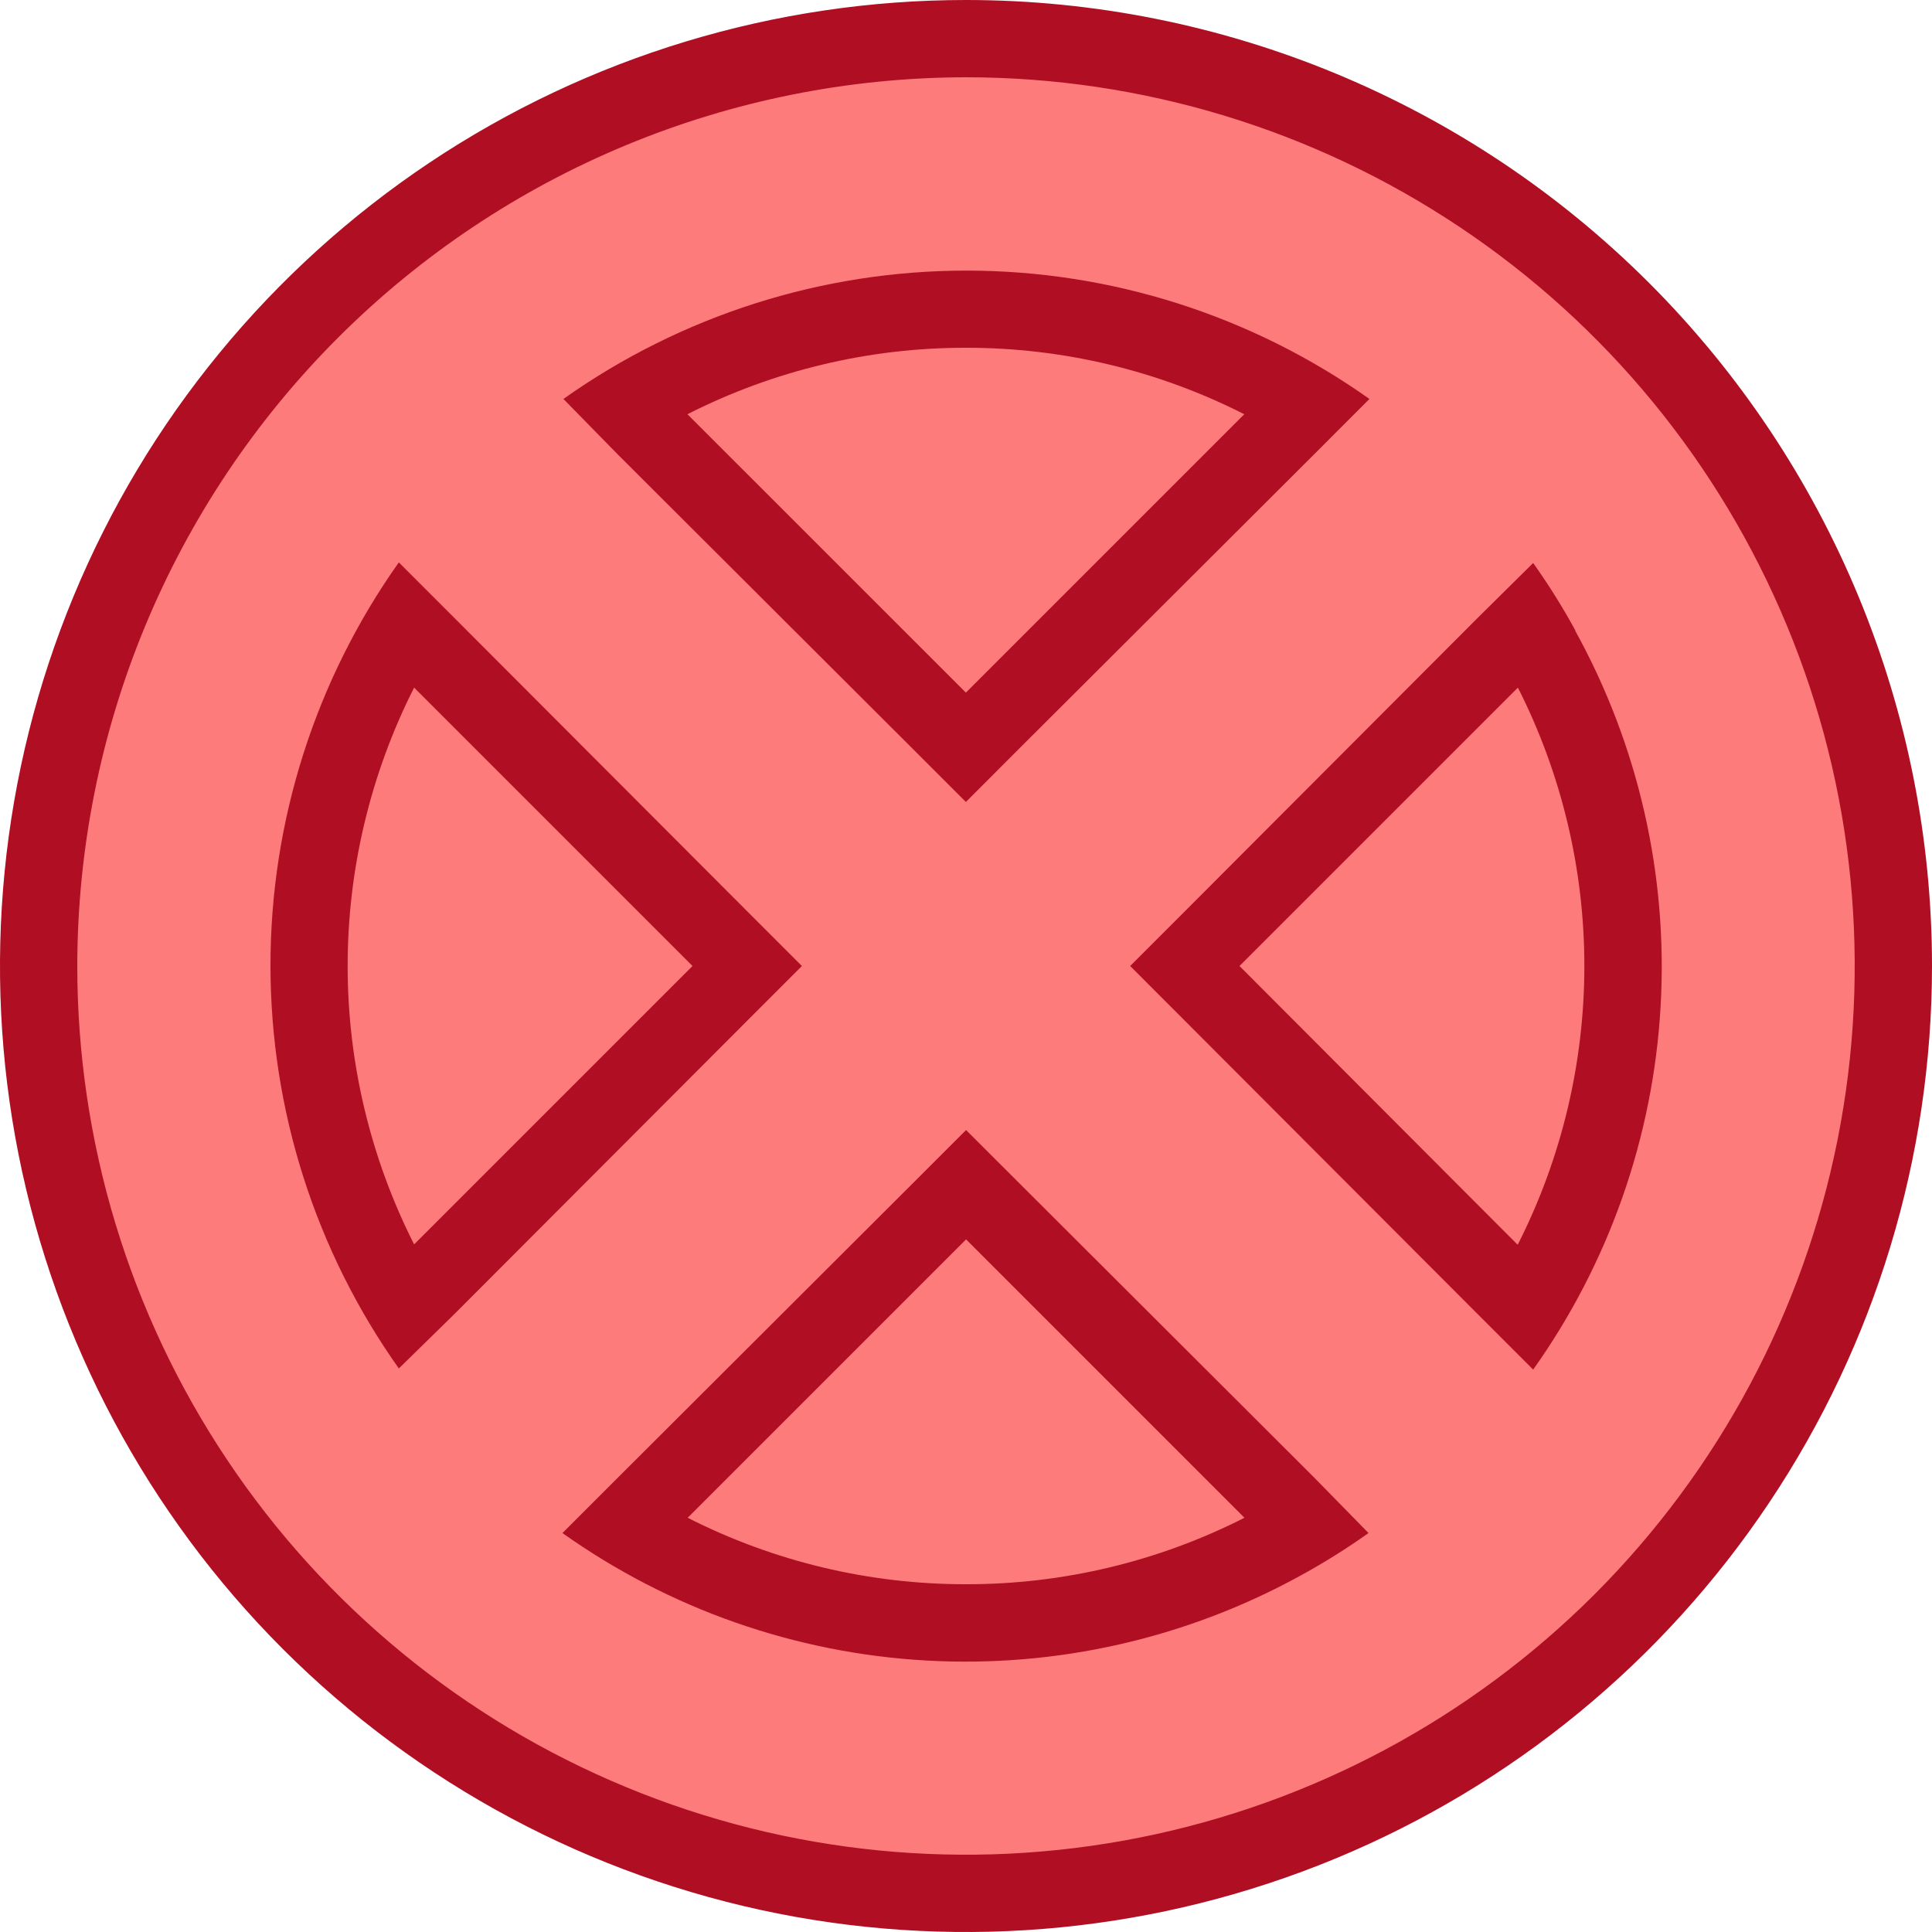 <svg width="32" height="32" viewBox="0 0 32 32" fill="none" xmlns="http://www.w3.org/2000/svg">
<g clip-path="url(#clip0)">
<path d="M16.001 31.36C12.963 31.36 9.993 30.459 7.467 28.771C4.941 27.084 2.972 24.685 1.81 21.878C0.647 19.071 0.343 15.983 0.936 13.003C1.528 10.024 2.991 7.287 5.139 5.139C7.288 2.991 10.024 1.528 13.004 0.935C15.984 0.342 19.072 0.647 21.879 1.809C24.685 2.972 27.084 4.94 28.772 7.466C30.46 9.992 31.361 12.962 31.361 16C31.356 20.072 29.737 23.977 26.857 26.856C23.977 29.736 20.073 31.356 16.001 31.36Z" fill="#FE7B7C"/>
<path d="M16 1.28C18.911 1.28 21.757 2.143 24.178 3.761C26.599 5.378 28.485 7.677 29.599 10.367C30.714 13.057 31.005 16.016 30.437 18.872C29.869 21.727 28.467 24.35 26.409 26.409C24.35 28.467 21.727 29.869 18.872 30.437C16.016 31.005 13.057 30.714 10.367 29.599C7.677 28.485 5.378 26.599 3.761 24.178C2.143 21.757 1.28 18.911 1.28 16C1.284 12.097 2.836 8.356 5.596 5.596C8.356 2.836 12.097 1.284 16 1.28ZM16 0C12.835 0 9.742 0.938 7.111 2.696C4.48 4.455 2.429 6.953 1.218 9.877C0.007 12.801 -0.31 16.018 0.307 19.121C0.925 22.225 2.449 25.076 4.686 27.314C6.924 29.551 9.775 31.075 12.879 31.693C15.982 32.31 19.199 31.993 22.123 30.782C25.047 29.571 27.545 27.52 29.303 24.889C31.062 22.258 32 19.165 32 16C32 11.757 30.314 7.687 27.314 4.686C24.313 1.686 20.244 0 16 0V0Z" fill="#B00E23"/>
<path d="M26.091 10.439C25.881 10.054 25.648 9.682 25.394 9.325L24.469 10.24L19.624 15.095L18.719 16L19.624 16.906L24.469 21.76L25.394 22.685C26.65 20.918 27.382 18.832 27.505 16.667C27.629 14.502 27.139 12.347 26.091 10.448V10.439ZM25.131 20.611L20.53 16L25.141 11.389C25.865 12.818 26.242 14.398 26.242 16C26.242 17.602 25.865 19.182 25.141 20.611H25.131Z" fill="#B00E23"/>
<path d="M16.907 19.622L16.001 18.717L15.096 19.622L10.241 24.467L9.316 25.392C11.084 26.648 13.17 27.38 15.334 27.503C17.499 27.627 19.655 27.137 21.553 26.09C21.938 25.879 22.309 25.646 22.667 25.392L21.761 24.467L16.907 19.622ZM16.001 26.24C14.399 26.242 12.819 25.865 11.39 25.139L16.001 20.528L20.612 25.139C19.184 25.865 17.604 26.242 16.001 26.24Z" fill="#B00E23"/>
<path d="M15.092 12.377L15.998 13.283L16.903 12.377L21.758 7.533L22.682 6.608C20.731 5.225 18.399 4.482 16.007 4.482C13.616 4.482 11.283 5.225 9.332 6.608L10.238 7.533L15.092 12.377ZM15.998 5.76C17.6 5.758 19.18 6.135 20.609 6.861L15.998 11.472L11.386 6.861C12.815 6.135 14.395 5.758 15.998 5.76Z" fill="#B00E23"/>
<path d="M13.282 16L12.376 15.094L7.531 10.24L6.606 9.315C5.223 11.266 4.48 13.599 4.48 15.99C4.48 18.382 5.223 20.715 6.606 22.666L7.531 21.76L12.376 16.906L13.282 16ZM6.859 20.611C6.136 19.182 5.758 17.602 5.758 16C5.758 14.398 6.136 12.818 6.859 11.389L11.47 16L6.859 20.611Z" fill="#B00E23"/>
</g>
<defs>
<clipPath id="clip0">
<rect width="32" height="32" fill="white"/>
</clipPath>
</defs>
</svg>
